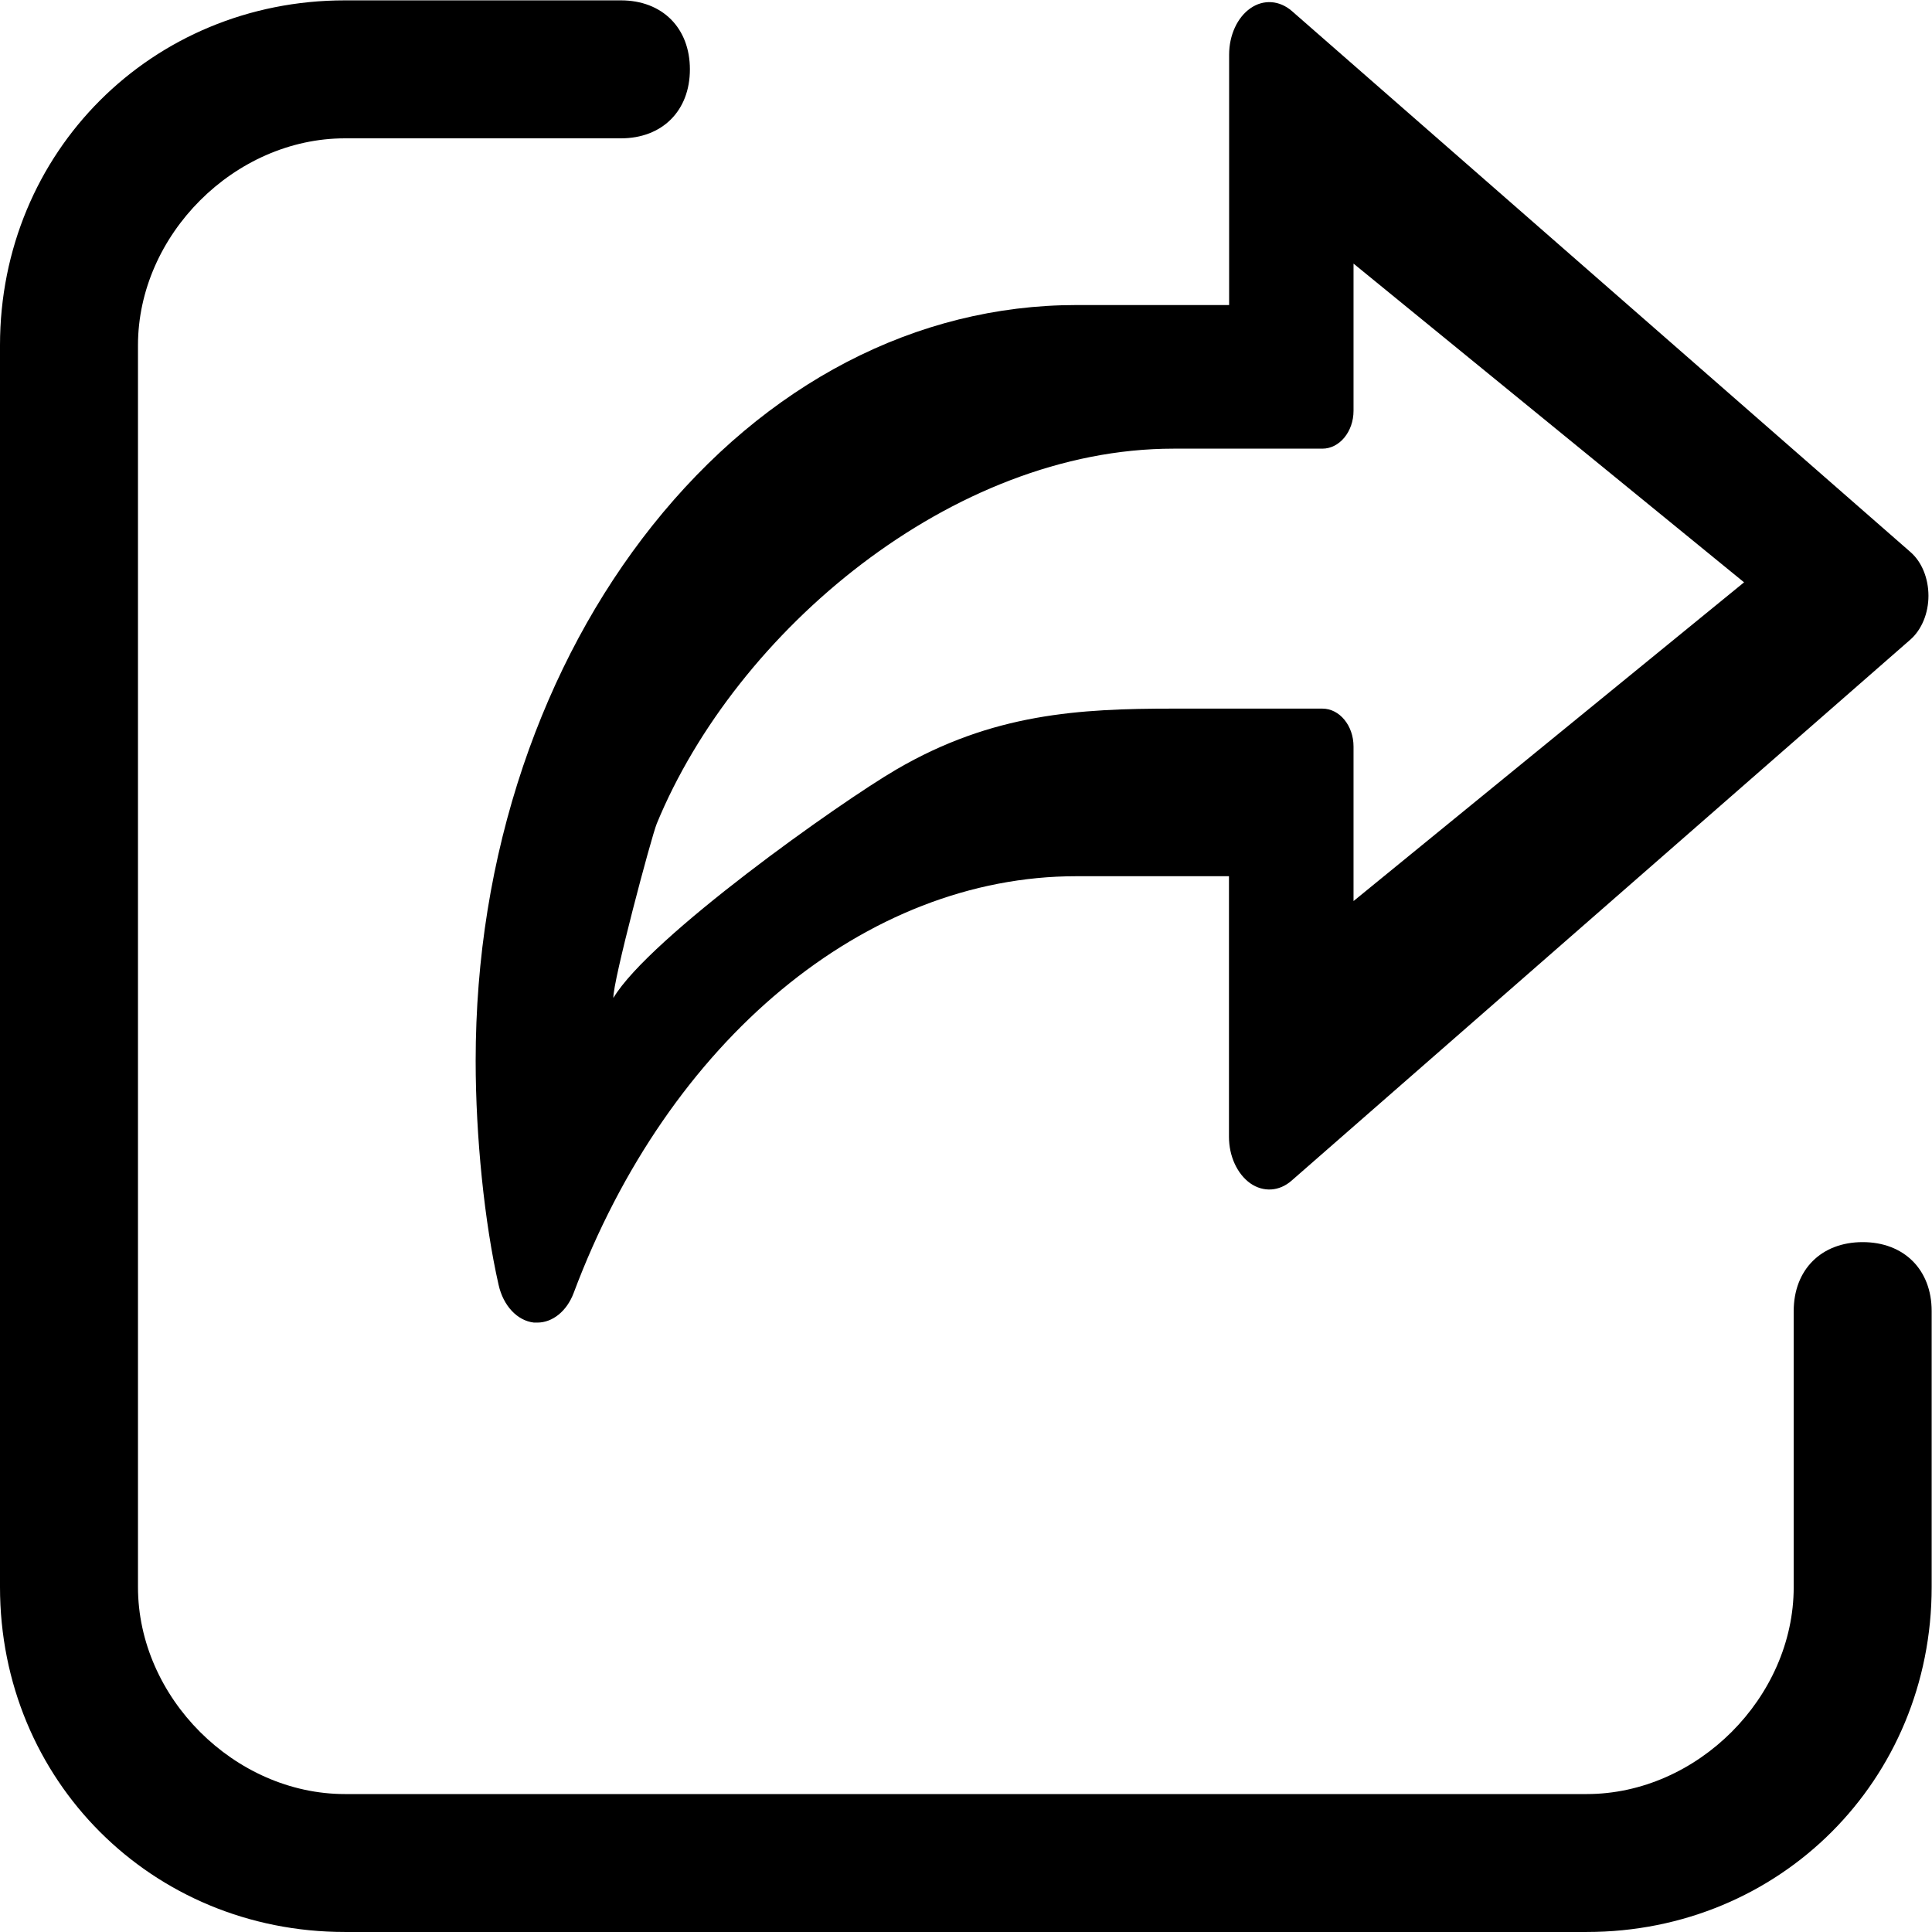 <?xml version="1.0" standalone="no"?><!DOCTYPE svg PUBLIC "-//W3C//DTD SVG 1.1//EN" "http://www.w3.org/Graphics/SVG/1.1/DTD/svg11.dtd"><svg t="1679070718083" class="icon" viewBox="0 0 1024 1024" version="1.1" xmlns="http://www.w3.org/2000/svg" p-id="5975" id="mx_n_1679070718084" width="48" height="48" xmlns:xlink="http://www.w3.org/1999/xlink"><path d="M1023.82 694.91v146.26c0 102.38-80.44 182.82-182.82 182.82H182.83C80.45 1024 0 943.56 0 841.18V183.01C0 80.63 80.45 0.19 182.83 0.19h146.26c21.94 0 36.57 14.62 36.57 36.57 0 21.94-14.62 36.56-36.57 36.56H182.83c-58.5 0-109.7 51.19-109.7 109.7v658.17c0 58.5 51.19 109.7 109.7 109.7h658.17c58.5 0 109.7-51.19 109.7-109.7V694.91c0-21.94 14.62-36.56 36.56-36.56 21.93 0 36.56 14.63 36.56 36.56z" p-id="5976"></path><path d="M1012.6 292.61L684.73 5.86c-6.56-5.7-15.02-6.32-21.96-1.49-6.94 4.83-11.31 14.24-11.31 24.65v132.66h-80.9c-84.89 0-164.74 41.49-224.82 116.92-29.27 36.79-52.28 79.65-68.44 127.34C260.57 455.5 252.11 508.02 252.11 562.27c0 40.13 4.65 85.72 12.17 118.79 2.47 11.02 9.89 18.95 18.72 19.94h1.81c8.08 0 15.59-6.07 19.21-15.61 50.29-134.27 154.86-220.98 266.46-220.98h80.9v138.12c0 10.28 4.37 19.69 11.31 24.65 6.94 4.83 15.4 4.33 21.96-1.49l327.96-286.75c5.89-5.21 9.51-13.87 9.51-23.16-0.01-9.3-3.53-17.97-9.52-23.17z m-88.21 16.04L717.4 477.58v-81.92c0-11.07-7.41-20.08-16.52-20.08h-78.98c-49.84 0-95.79 2.5-146.79 32.25-30.31 17.68-130.92 89.06-150 121.09-0.51-7.94 20.14-85.47 23-92.41C390.11 334.54 504.6 237.8 621.9 237.8h78.98c9.1 0 16.52-9.02 16.52-20.08v-78l206.99 168.93z" p-id="5977"></path></svg>